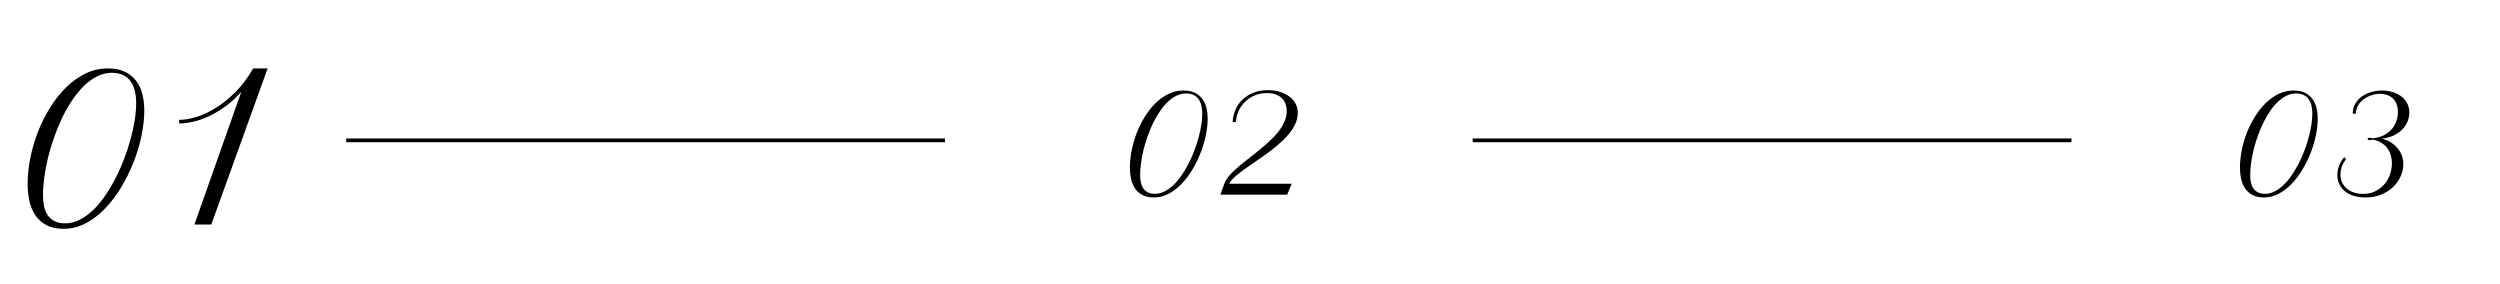 <svg width="334" height="38" viewBox="0 0 334 38" fill="none" xmlns="http://www.w3.org/2000/svg">
<path d="M3.691 24.565C3.691 23.472 3.808 22.334 4.043 21.152C4.277 19.961 4.614 18.794 5.053 17.651C5.503 16.509 6.045 15.425 6.679 14.399C7.314 13.364 8.027 12.461 8.818 11.69C9.609 10.908 10.473 10.288 11.411 9.829C12.348 9.37 13.344 9.141 14.399 9.141C15.336 9.141 16.118 9.297 16.743 9.609C17.368 9.922 17.866 10.342 18.237 10.869C18.618 11.387 18.886 11.987 19.043 12.671C19.199 13.345 19.277 14.043 19.277 14.766C19.277 15.801 19.155 16.914 18.911 18.105C18.667 19.287 18.315 20.464 17.856 21.636C17.397 22.808 16.845 23.931 16.201 25.005C15.556 26.079 14.834 27.031 14.033 27.861C13.242 28.682 12.377 29.341 11.44 29.839C10.502 30.327 9.521 30.571 8.496 30.571C7.578 30.571 6.811 30.405 6.196 30.073C5.581 29.741 5.088 29.302 4.716 28.755C4.345 28.198 4.082 27.559 3.925 26.836C3.769 26.113 3.691 25.356 3.691 24.565ZM8.715 29.839C9.37 29.839 10.005 29.683 10.62 29.37C11.245 29.058 11.84 28.633 12.407 28.096C12.973 27.559 13.505 26.929 14.004 26.206C14.511 25.474 14.98 24.692 15.41 23.862C15.839 23.032 16.225 22.168 16.567 21.27C16.919 20.361 17.212 19.468 17.446 18.589C17.69 17.7 17.876 16.846 18.003 16.025C18.13 15.195 18.193 14.434 18.193 13.74C18.193 13.213 18.139 12.71 18.032 12.231C17.934 11.743 17.758 11.313 17.505 10.942C17.26 10.571 16.928 10.278 16.508 10.063C16.088 9.839 15.561 9.727 14.926 9.727C14.252 9.727 13.608 9.883 12.993 10.195C12.377 10.498 11.792 10.918 11.235 11.455C10.678 11.992 10.156 12.627 9.668 13.359C9.179 14.082 8.73 14.863 8.32 15.703C7.92 16.543 7.558 17.417 7.236 18.325C6.914 19.233 6.64 20.142 6.416 21.05C6.201 21.958 6.035 22.842 5.918 23.701C5.8 24.561 5.742 25.356 5.742 26.089C5.742 26.616 5.791 27.109 5.888 27.568C5.986 28.018 6.147 28.413 6.372 28.755C6.606 29.087 6.914 29.351 7.295 29.546C7.675 29.741 8.149 29.839 8.715 29.839ZM25.97 30L32.24 12.261C31.566 13.023 30.863 13.672 30.13 14.209C29.398 14.736 28.665 15.171 27.933 15.513C27.21 15.854 26.507 16.104 25.824 16.26C25.14 16.416 24.51 16.494 23.934 16.494V16.011C24.637 16.011 25.418 15.879 26.278 15.615C27.137 15.342 28.011 14.927 28.9 14.37C29.788 13.813 30.658 13.105 31.507 12.246C32.367 11.377 33.138 10.342 33.822 9.141H35.755L28.226 30H25.97Z" fill="black"/>
<line x1="46.25" y1="18.75" x2="126.25" y2="18.75" stroke="black" stroke-width="0.5"/>
<path d="M150.954 22.377C150.954 21.648 151.032 20.889 151.188 20.102C151.344 19.307 151.569 18.529 151.862 17.768C152.161 17.006 152.523 16.283 152.946 15.6C153.369 14.909 153.844 14.307 154.371 13.793C154.899 13.272 155.475 12.859 156.1 12.553C156.725 12.247 157.389 12.094 158.092 12.094C158.717 12.094 159.238 12.198 159.655 12.406C160.071 12.615 160.403 12.895 160.651 13.246C160.905 13.591 161.084 13.992 161.188 14.447C161.292 14.896 161.344 15.362 161.344 15.844C161.344 16.534 161.263 17.276 161.1 18.07C160.937 18.858 160.703 19.643 160.397 20.424C160.091 21.205 159.723 21.954 159.293 22.67C158.864 23.386 158.382 24.021 157.848 24.574C157.321 25.121 156.745 25.561 156.12 25.893C155.495 26.218 154.84 26.381 154.157 26.381C153.545 26.381 153.034 26.27 152.623 26.049C152.213 25.828 151.885 25.535 151.637 25.17C151.39 24.799 151.214 24.372 151.11 23.891C151.006 23.409 150.954 22.904 150.954 22.377ZM154.303 25.893C154.739 25.893 155.163 25.788 155.573 25.58C155.989 25.372 156.386 25.088 156.764 24.73C157.142 24.372 157.496 23.953 157.829 23.471C158.167 22.982 158.48 22.462 158.766 21.908C159.052 21.355 159.31 20.779 159.538 20.18C159.772 19.574 159.967 18.979 160.123 18.393C160.286 17.8 160.41 17.23 160.495 16.684C160.579 16.13 160.621 15.622 160.621 15.16C160.621 14.809 160.586 14.473 160.514 14.154C160.449 13.829 160.332 13.542 160.163 13.295C160 13.047 159.778 12.852 159.498 12.709C159.218 12.559 158.867 12.484 158.444 12.484C157.995 12.484 157.565 12.588 157.155 12.797C156.745 12.999 156.354 13.279 155.983 13.637C155.612 13.995 155.263 14.418 154.938 14.906C154.612 15.388 154.313 15.909 154.039 16.469C153.773 17.029 153.532 17.611 153.317 18.217C153.102 18.822 152.92 19.428 152.77 20.033C152.627 20.639 152.516 21.228 152.438 21.801C152.36 22.374 152.321 22.904 152.321 23.393C152.321 23.744 152.353 24.073 152.418 24.379C152.483 24.678 152.591 24.942 152.741 25.17C152.897 25.391 153.102 25.567 153.356 25.697C153.61 25.828 153.926 25.893 154.303 25.893ZM171.959 26.01H163.043L163.57 24.545C163.694 24.2 163.905 23.852 164.205 23.5C164.511 23.148 164.872 22.79 165.289 22.426C165.705 22.061 166.158 21.69 166.646 21.312C167.134 20.935 167.623 20.547 168.111 20.15C168.599 19.753 169.071 19.346 169.527 18.93C169.989 18.513 170.396 18.087 170.748 17.65C171.099 17.208 171.379 16.755 171.588 16.293C171.802 15.824 171.91 15.339 171.91 14.838C171.91 14.545 171.864 14.255 171.773 13.969C171.688 13.676 171.542 13.419 171.334 13.197C171.132 12.969 170.862 12.787 170.523 12.65C170.185 12.507 169.765 12.435 169.263 12.435C168.638 12.435 168.075 12.546 167.574 12.768C167.079 12.989 166.653 13.282 166.295 13.646C165.936 14.005 165.657 14.415 165.455 14.877C165.259 15.339 165.149 15.815 165.123 16.303H164.683C164.703 15.769 164.817 15.248 165.025 14.74C165.233 14.226 165.533 13.77 165.923 13.373C166.321 12.976 166.806 12.657 167.379 12.416C167.951 12.169 168.615 12.045 169.371 12.045C169.918 12.045 170.432 12.113 170.914 12.25C171.402 12.387 171.828 12.585 172.193 12.846C172.564 13.106 172.854 13.425 173.062 13.803C173.277 14.18 173.384 14.613 173.384 15.102C173.384 15.622 173.264 16.127 173.023 16.615C172.789 17.104 172.473 17.579 172.076 18.041C171.679 18.497 171.223 18.939 170.709 19.369C170.201 19.799 169.673 20.212 169.127 20.609C168.58 21.006 168.036 21.387 167.496 21.752C166.962 22.11 166.47 22.455 166.021 22.787C165.572 23.113 165.188 23.425 164.869 23.725C164.55 24.018 164.338 24.291 164.234 24.545H172.574L171.959 26.01Z" fill="black"/>
<line x1="196.75" y1="18.75" x2="276.75" y2="18.75" stroke="black" stroke-width="0.5"/>
<path d="M299.258 22.377C299.258 21.648 299.336 20.889 299.493 20.102C299.649 19.307 299.873 18.529 300.166 17.768C300.466 17.006 300.827 16.283 301.25 15.6C301.674 14.909 302.149 14.307 302.676 13.793C303.204 13.272 303.78 12.859 304.405 12.553C305.03 12.247 305.694 12.094 306.397 12.094C307.022 12.094 307.543 12.198 307.959 12.406C308.376 12.615 308.708 12.895 308.955 13.246C309.209 13.591 309.388 13.992 309.493 14.447C309.597 14.896 309.649 15.362 309.649 15.844C309.649 16.534 309.567 17.276 309.405 18.07C309.242 18.858 309.008 19.643 308.702 20.424C308.396 21.205 308.028 21.954 307.598 22.67C307.168 23.386 306.687 24.021 306.153 24.574C305.625 25.121 305.049 25.561 304.424 25.893C303.799 26.218 303.145 26.381 302.461 26.381C301.849 26.381 301.338 26.27 300.928 26.049C300.518 25.828 300.189 25.535 299.942 25.17C299.694 24.799 299.519 24.372 299.414 23.891C299.31 23.409 299.258 22.904 299.258 22.377ZM302.608 25.893C303.044 25.893 303.467 25.788 303.877 25.58C304.294 25.372 304.691 25.088 305.069 24.73C305.446 24.372 305.801 23.953 306.133 23.471C306.472 22.982 306.784 22.462 307.071 21.908C307.357 21.355 307.614 20.779 307.842 20.18C308.077 19.574 308.272 18.979 308.428 18.393C308.591 17.8 308.715 17.23 308.799 16.684C308.884 16.13 308.926 15.622 308.926 15.16C308.926 14.809 308.89 14.473 308.819 14.154C308.754 13.829 308.636 13.542 308.467 13.295C308.304 13.047 308.083 12.852 307.803 12.709C307.523 12.559 307.172 12.484 306.748 12.484C306.299 12.484 305.87 12.588 305.459 12.797C305.049 12.999 304.659 13.279 304.288 13.637C303.916 13.995 303.568 14.418 303.243 14.906C302.917 15.388 302.618 15.909 302.344 16.469C302.077 17.029 301.836 17.611 301.621 18.217C301.407 18.822 301.224 19.428 301.075 20.033C300.931 20.639 300.821 21.228 300.743 21.801C300.664 22.374 300.625 22.904 300.625 23.393C300.625 23.744 300.658 24.073 300.723 24.379C300.788 24.678 300.896 24.942 301.045 25.17C301.202 25.391 301.407 25.567 301.661 25.697C301.914 25.828 302.23 25.893 302.608 25.893ZM314.326 15.19C314.326 14.682 314.44 14.236 314.668 13.852C314.895 13.461 315.195 13.135 315.566 12.875C315.937 12.615 316.357 12.419 316.826 12.289C317.295 12.159 317.77 12.094 318.252 12.094C318.714 12.094 319.163 12.156 319.599 12.279C320.035 12.403 320.423 12.588 320.761 12.836C321.1 13.077 321.37 13.383 321.572 13.754C321.78 14.118 321.884 14.545 321.884 15.033C321.884 15.476 321.796 15.896 321.621 16.293C321.451 16.684 321.207 17.035 320.888 17.348C320.576 17.654 320.195 17.911 319.746 18.119C319.303 18.321 318.805 18.451 318.252 18.51C318.74 18.66 319.163 18.855 319.521 19.096C319.879 19.337 320.172 19.607 320.4 19.906C320.634 20.206 320.807 20.531 320.918 20.883C321.028 21.228 321.084 21.579 321.084 21.938C321.084 22.478 320.966 23.015 320.732 23.549C320.498 24.076 320.162 24.551 319.726 24.975C319.296 25.391 318.769 25.73 318.144 25.99C317.519 26.251 316.816 26.381 316.035 26.381C315.384 26.381 314.821 26.296 314.345 26.127C313.87 25.964 313.479 25.743 313.173 25.463C312.867 25.183 312.64 24.864 312.49 24.506C312.34 24.148 312.265 23.773 312.265 23.383C312.265 23.233 312.278 23.064 312.304 22.875C312.33 22.686 312.379 22.488 312.451 22.279C312.522 22.071 312.617 21.856 312.734 21.635C312.851 21.413 313.004 21.195 313.193 20.98L313.427 21.283C313.278 21.459 313.154 21.645 313.056 21.84C312.959 22.029 312.88 22.214 312.822 22.396C312.77 22.579 312.734 22.755 312.714 22.924C312.695 23.087 312.685 23.23 312.685 23.354C312.685 23.725 312.757 24.066 312.9 24.379C313.05 24.685 313.255 24.952 313.515 25.18C313.782 25.408 314.101 25.587 314.472 25.717C314.85 25.84 315.263 25.902 315.713 25.902C316.331 25.902 316.878 25.782 317.353 25.541C317.835 25.3 318.239 24.988 318.564 24.604C318.89 24.213 319.137 23.777 319.306 23.295C319.476 22.807 319.56 22.318 319.56 21.83C319.56 21.453 319.508 21.088 319.404 20.736C319.3 20.385 319.14 20.066 318.925 19.779C318.711 19.493 318.44 19.252 318.115 19.057C317.789 18.855 317.405 18.718 316.963 18.646C316.93 18.66 316.878 18.676 316.806 18.695C316.735 18.715 316.666 18.725 316.601 18.725C316.412 18.725 316.318 18.669 316.318 18.559C316.318 18.454 316.412 18.402 316.601 18.402C316.673 18.402 316.741 18.412 316.806 18.432C316.871 18.445 316.927 18.461 316.972 18.48C317.578 18.415 318.092 18.272 318.515 18.051C318.945 17.823 319.296 17.546 319.57 17.221C319.843 16.895 320.042 16.537 320.166 16.146C320.296 15.749 320.361 15.352 320.361 14.955C320.361 14.525 320.293 14.158 320.156 13.852C320.026 13.546 319.85 13.295 319.629 13.1C319.414 12.904 319.16 12.761 318.867 12.67C318.58 12.579 318.281 12.533 317.968 12.533C317.584 12.533 317.2 12.598 316.816 12.729C316.432 12.852 316.087 13.031 315.781 13.266C315.475 13.493 315.224 13.773 315.029 14.105C314.84 14.431 314.746 14.792 314.746 15.19H314.326Z" fill="black"/>
</svg>
